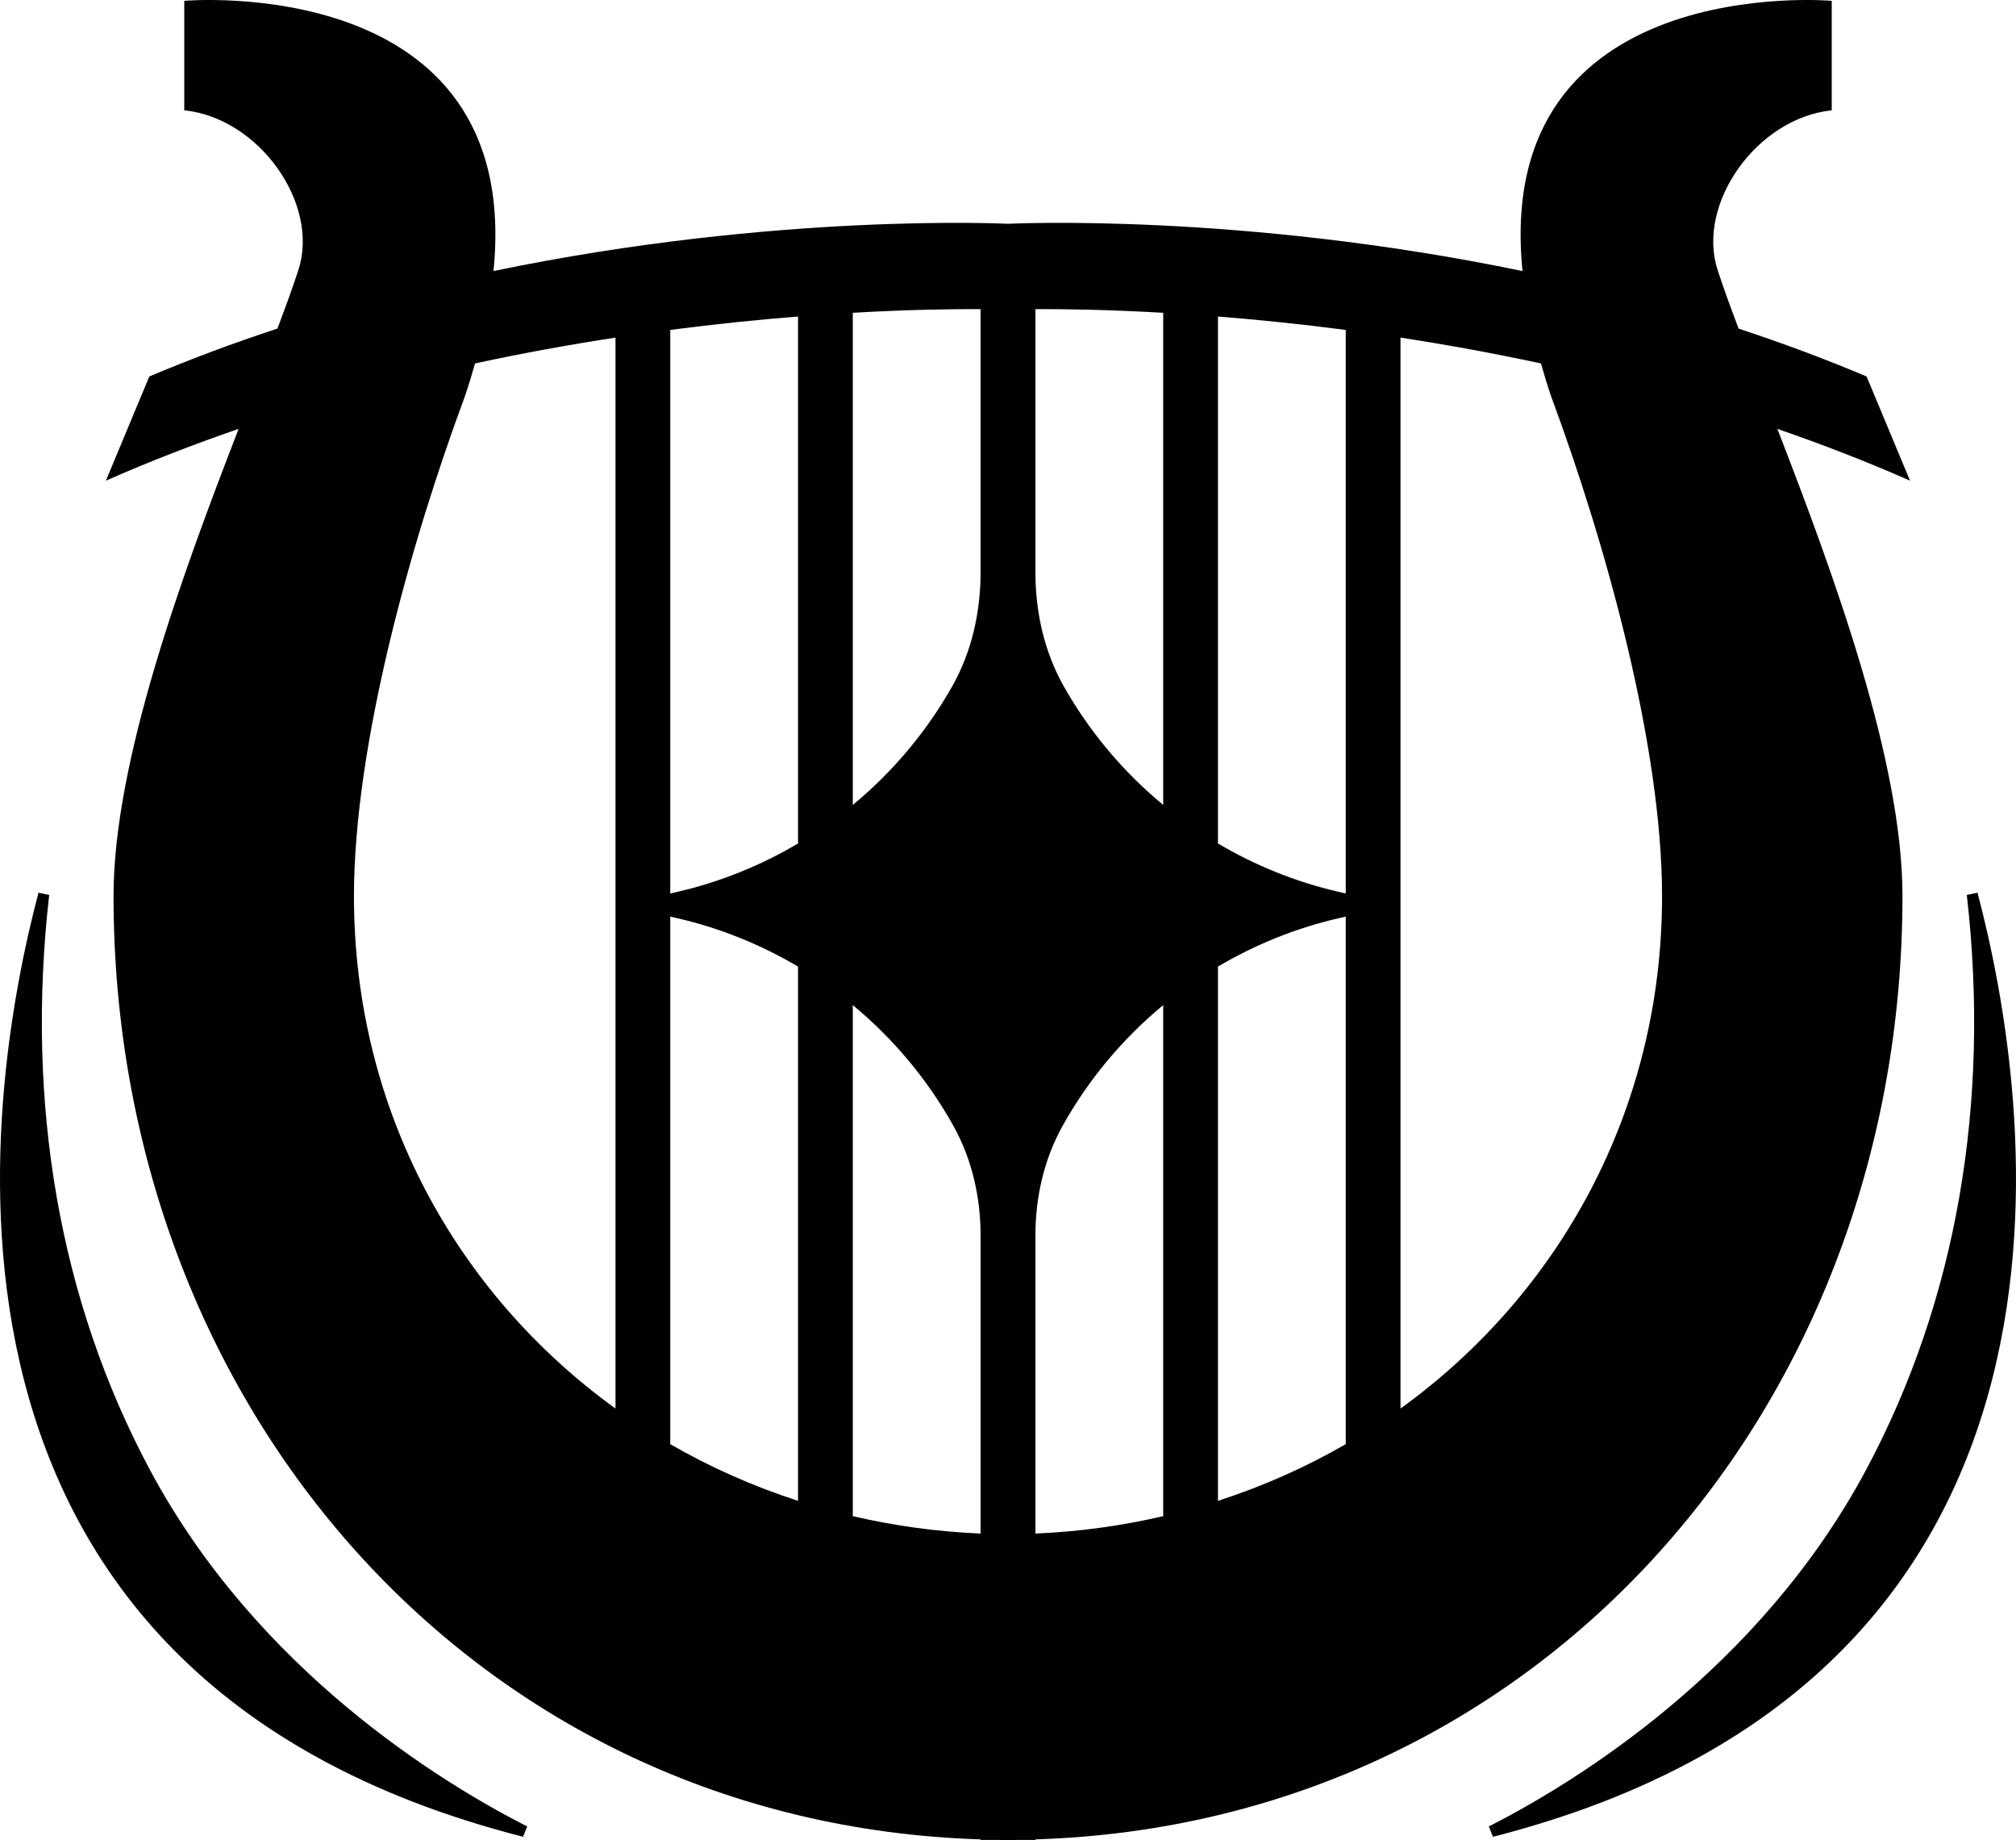 <?xml version="1.0" encoding="utf-8"?>
<!-- Generator: Adobe Illustrator 17.0.0, SVG Export Plug-In . SVG Version: 6.00 Build 0)  -->
<!DOCTYPE svg PUBLIC "-//W3C//DTD SVG 1.1//EN" "http://www.w3.org/Graphics/SVG/1.1/DTD/svg11.dtd">
<svg version="1.1" id="Capa_1" xmlns="http://www.w3.org/2000/svg" xmlns:xlink="http://www.w3.org/1999/xlink" x="0px" y="0px"
	 width="1084.671px" height="990.161px" viewBox="958.168 1012.919 1084.671 990.161"
	 enable-background="new 958.168 1012.919 1084.671 990.161" xml:space="preserve">
<g>
	<path fill="#010101" d="M1981.758,1494.999c0-72.526-37.069-173.224-67.299-251.293c23.839,8.224,47.725,17.43,71.364,27.867
		l-23.373-56.074c-22.873-9.684-45.914-18.189-68.858-25.756c-4.467-11.809-8.337-22.441-11.272-31.452
		c-11.656-35.783,21.22-81.927,61.381-86.002v-58.926c0,0-182.586-16.081-166.374,145.413
		c-152.704-31.732-276.85-25.439-276.85-25.439s-124.117-6.292-276.795,25.427c16.202-161.482-166.375-145.401-166.375-145.401
		v58.926c40.161,4.074,73.037,50.219,61.381,86.002c-2.934,9.006-6.801,19.63-11.264,31.432
		c-22.964,7.573-46.025,16.084-68.919,25.776l-23.373,56.074c23.66-10.446,47.567-19.659,71.427-27.888
		c-30.231,78.072-67.308,178.782-67.308,251.314c0,274.675,194.781,499.165,466.496,507.675v0.295h0.054h10.613
		c0,0.002-0.001,0.037-0.001,0.037c0.97,0.005,1.92,0.074,2.892,0.074c0.404,0,0.797-0.029,1.201-0.031
		c0.403,0.001,0.797,0.031,1.201,0.031c0.972,0,1.922-0.068,2.892-0.074c0,0-0.001-0.035-0.001-0.037h10.613h0.054v-0.295
		C1786.977,1994.164,1981.758,1769.674,1981.758,1494.999z M1678.277,1507.041l3.942-0.908v283.864
		c-21.508,12.466-44.561,22.666-68.747,30.512V1533.03C1633.324,1521.306,1655.07,1512.387,1678.277,1507.041z M1682.219,1493.687
		l-3.943-0.909c-23.207-5.347-44.952-14.265-64.804-25.989v-283.548c20.874,1.653,43.968,3.981,68.747,7.209V1493.687z
		 M1322.732,1492.779l-3.943,0.909v-303.244c24.78-3.227,47.874-5.555,68.747-7.207v283.553
		C1367.684,1478.513,1345.939,1487.432,1322.732,1492.779z M1318.789,1506.133l3.942,0.908c23.207,5.347,44.953,14.265,64.805,25.99
		v287.479c-24.186-7.846-47.238-18.047-68.747-30.512L1318.789,1506.133L1318.789,1506.133z M1529.891,1618.716
		c13.883-24.903,32.296-46.893,54.118-64.955v274.981c-22.176,5.175-45.157,8.371-68.747,9.362v-160.461
		C1515.262,1657.103,1519.89,1636.655,1529.891,1618.716z M1792.704,1226.151c29.272,78.878,59.693,187.776,59.693,269.06
		c0,115.029-55.314,213.936-140.716,275.638v-576.257c24.09,3.683,49.445,8.271,75.56,13.89
		C1788.898,1214.235,1790.636,1220.056,1792.704,1226.151z M1584.009,1181.227v264.832c-21.495-17.792-39.683-39.394-53.491-63.838
		c-10.516-18.616-15.256-39.945-15.256-61.326V1179.26C1529.414,1179.189,1553.178,1179.469,1584.009,1181.227z M1485.746,1179.26
		v141.635c0,21.381-4.739,42.71-15.256,61.326c-13.808,24.443-31.996,46.046-53.491,63.838v-264.835
		C1447.844,1179.467,1471.609,1179.188,1485.746,1179.26z M1148.61,1495.21c0-81.284,30.421-190.182,59.693-269.06
		c2.07-6.099,3.809-11.924,5.466-17.681c26.114-5.617,51.469-10.203,75.557-13.886v576.265
		C1203.924,1709.146,1148.61,1610.239,1148.61,1495.21z M1416.999,1828.742v-274.981c21.822,18.062,40.235,40.052,54.118,64.955
		c10.001,17.94,14.629,38.388,14.629,58.927v160.461C1462.156,1837.113,1439.175,1833.917,1416.999,1828.742z"/>
	<path fill="#010101" d="M2022.132,1493.283c-3.622,0.759-2.141,0.448-5.763,1.207c12.786,112.015-5.477,218.343-54.254,309.46
		c-57.65,107.693-156.32,168.013-202.924,191.786c1.313,3.281,0.905,2.262,2.218,5.543
		C2101.323,1914.463,2050.756,1601.536,2022.132,1493.283z"/>
	<path fill="#010101" d="M1038.892,1803.95c-48.777-91.117-67.039-197.445-54.254-309.46c-3.622-0.759-2.141-0.448-5.763-1.207
		c-28.623,108.253-79.191,421.18,260.722,507.995c1.313-3.281,0.905-2.262,2.218-5.543
		C1195.213,1971.963,1096.542,1911.643,1038.892,1803.95z"/>
</g>
</svg>

